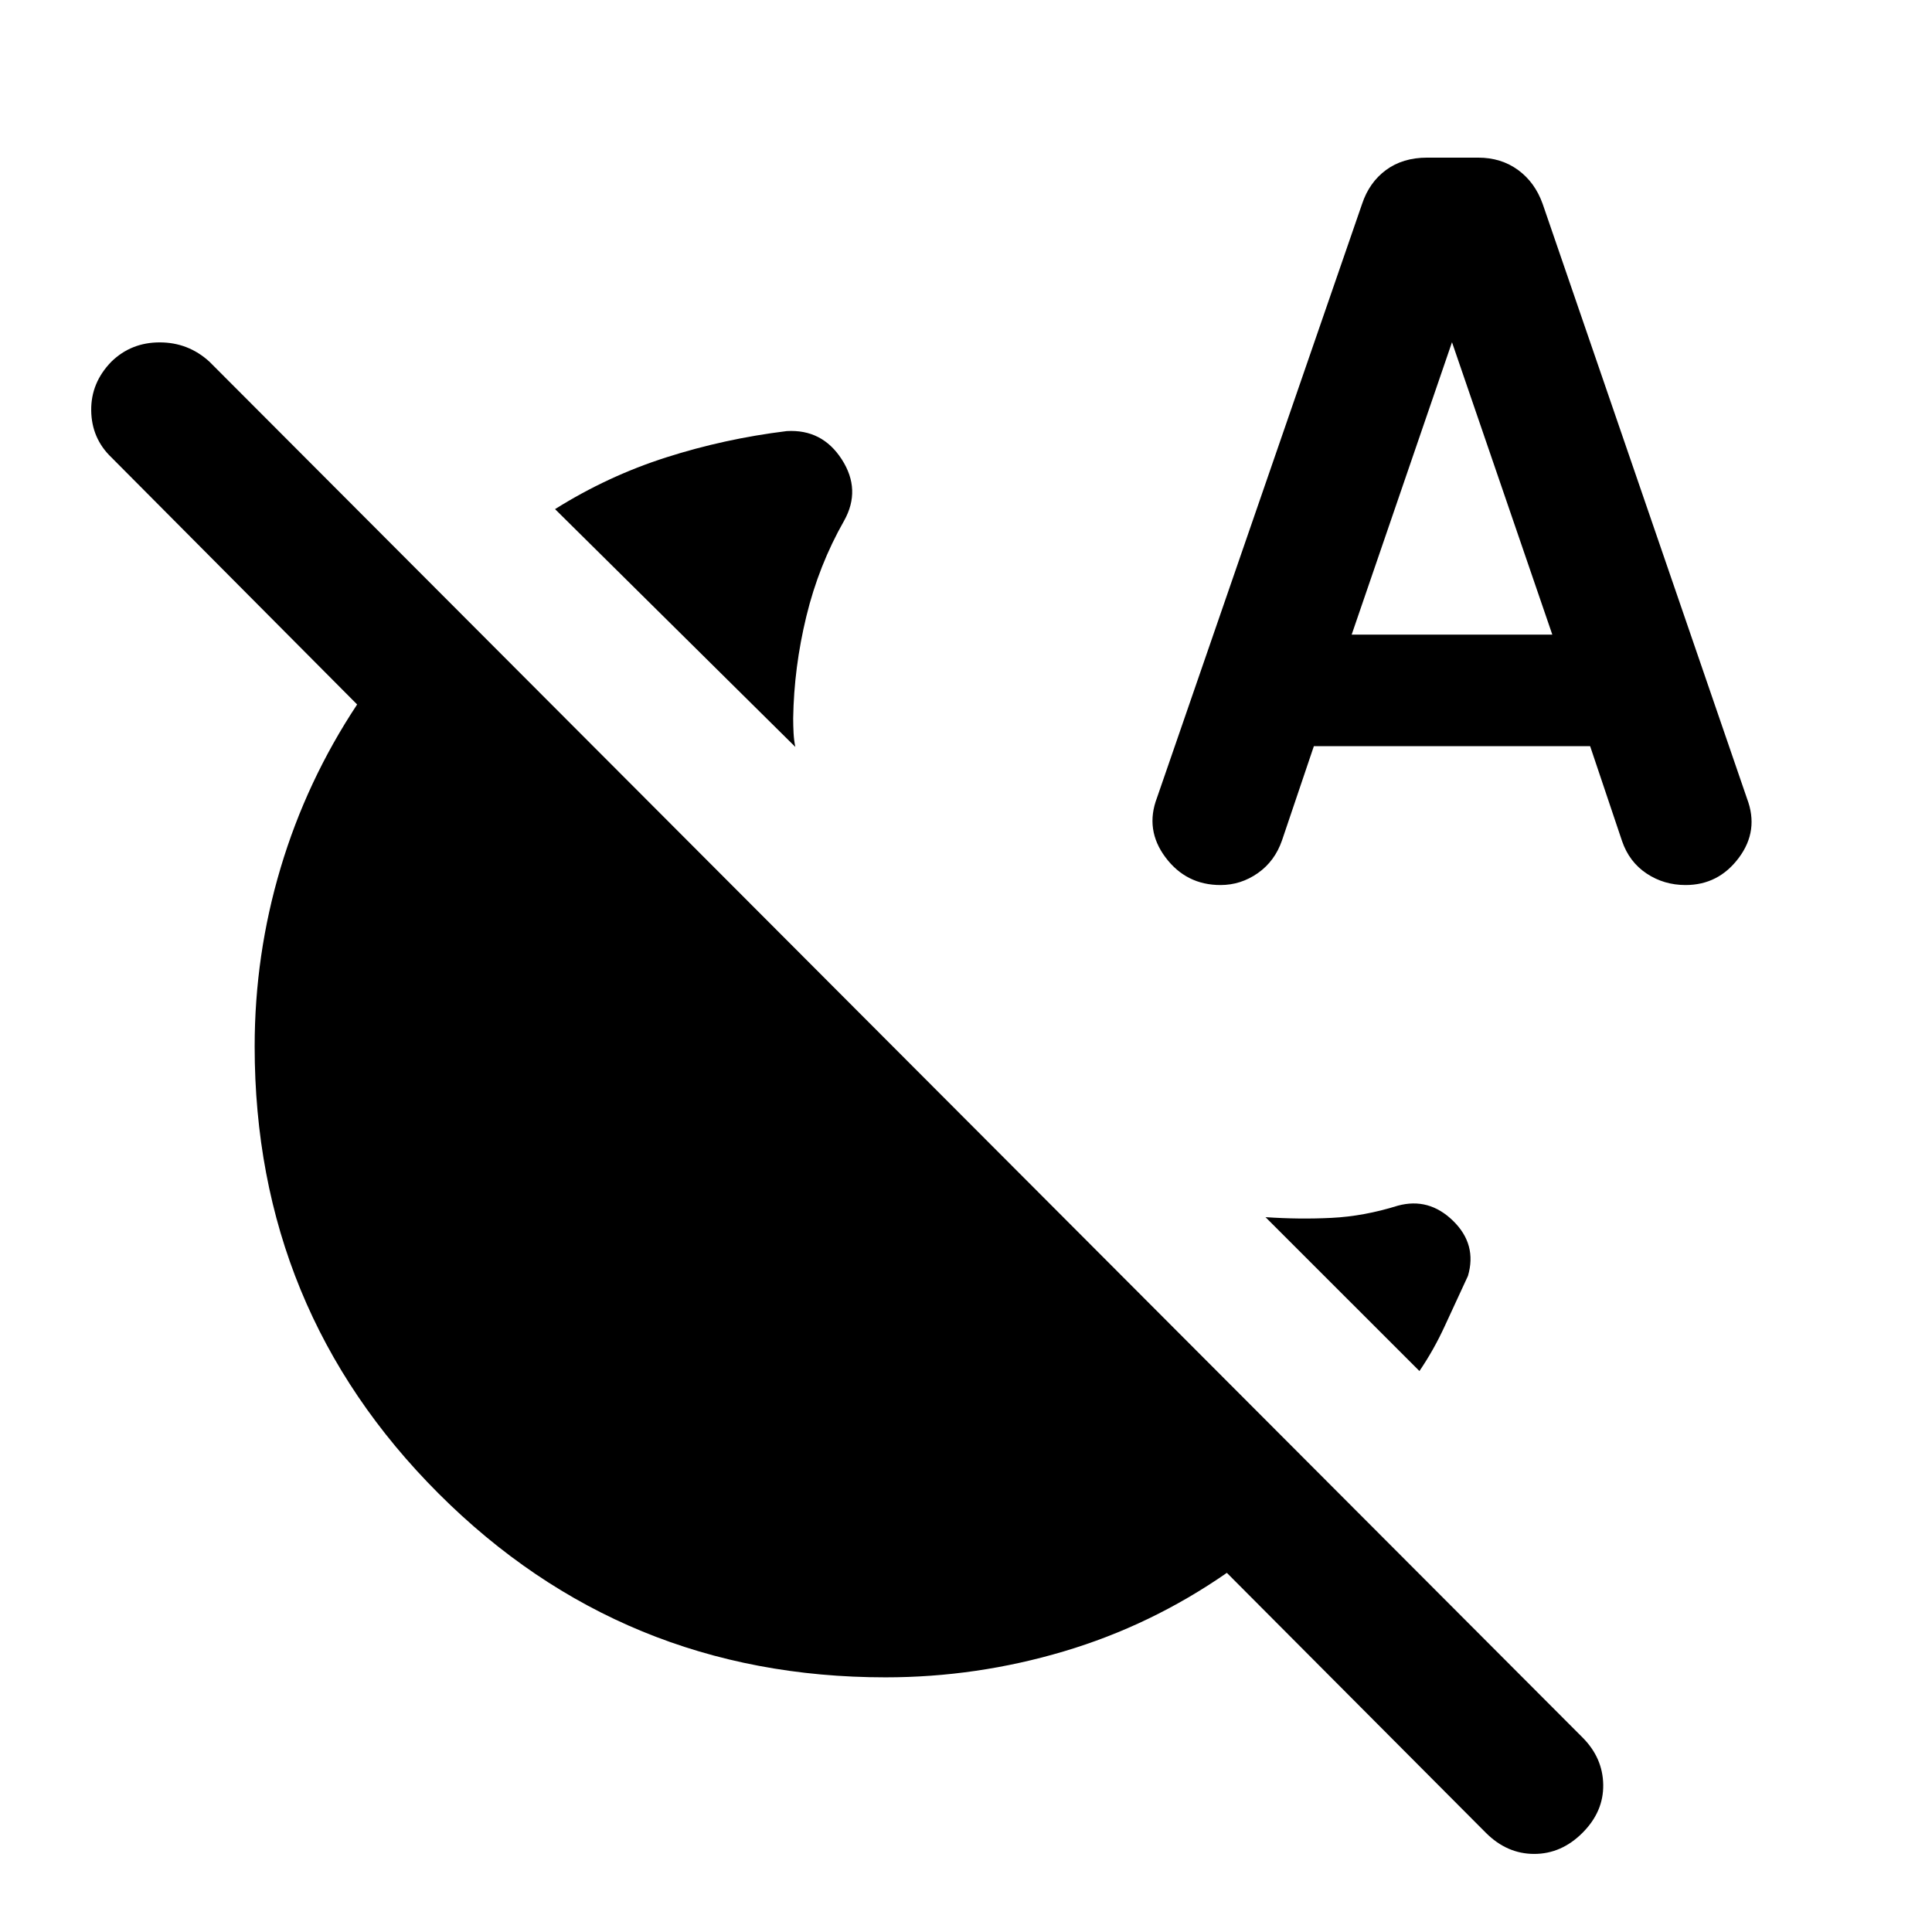 <svg xmlns="http://www.w3.org/2000/svg" height="40" viewBox="0 -960 960 960" width="40"><path d="M395.2-588.85 275.8-707.02q26.1-16.39 55.15-25.68Q360-742 390.9-745.79q17.64-1.06 27.38 14.06 9.74 15.12 1.15 30.47-12.61 22.16-18.76 47.52-6.16 25.36-6.54 50.66 0 3.7.2 7.45.21 3.76.87 6.78Zm310.11 310.11-76.49-76.46q16.8 1.15 32.85.35 16.05-.79 32.89-6.05 15.46-4.2 27.46 7.52 12 11.71 7.39 27.38-6.03 12.97-11.48 24.83-5.44 11.86-12.62 22.43ZM440-126.54q-130.74 0-222.1-91.36-91.36-91.36-91.36-222.1 0-45.56 12.9-88.77 12.89-43.21 38.02-81.18L55.36-732.72q-9.85-9.43-10.04-23.27-.19-13.83 10.04-24.32 9.82-9.56 24-9.56t24.67 9.56l682.3 683.64q10.1 10.11 10.3 23.5.19 13.4-10.3 23.89-10.48 10.48-24 10.48-13.51 0-24-10.48L609.62-178.46q-37.64 26.13-81.02 39.02-43.37 12.9-88.6 12.9Zm212.85-462.69-15.82 46.79q-3.57 10.36-12.02 16.29-8.45 5.92-18.55 5.92-17.02 0-27.32-13.73-10.29-13.73-4.24-29.63l101.9-295.05q3.56-10.74 11.91-16.89 8.34-6.14 20.42-6.14h25.38q11.41 0 19.82 6.14 8.41 6.15 12.23 16.89L868.08-563.2q6.05 15.89-4.06 29.43-10.1 13.54-26.46 13.54-10.77 0-19.38-5.73-8.62-5.73-12.18-16.09l-15.87-47.18H652.85Zm18.79-55.44h99.69l-49.84-145.28-49.85 145.28Z"/></svg>